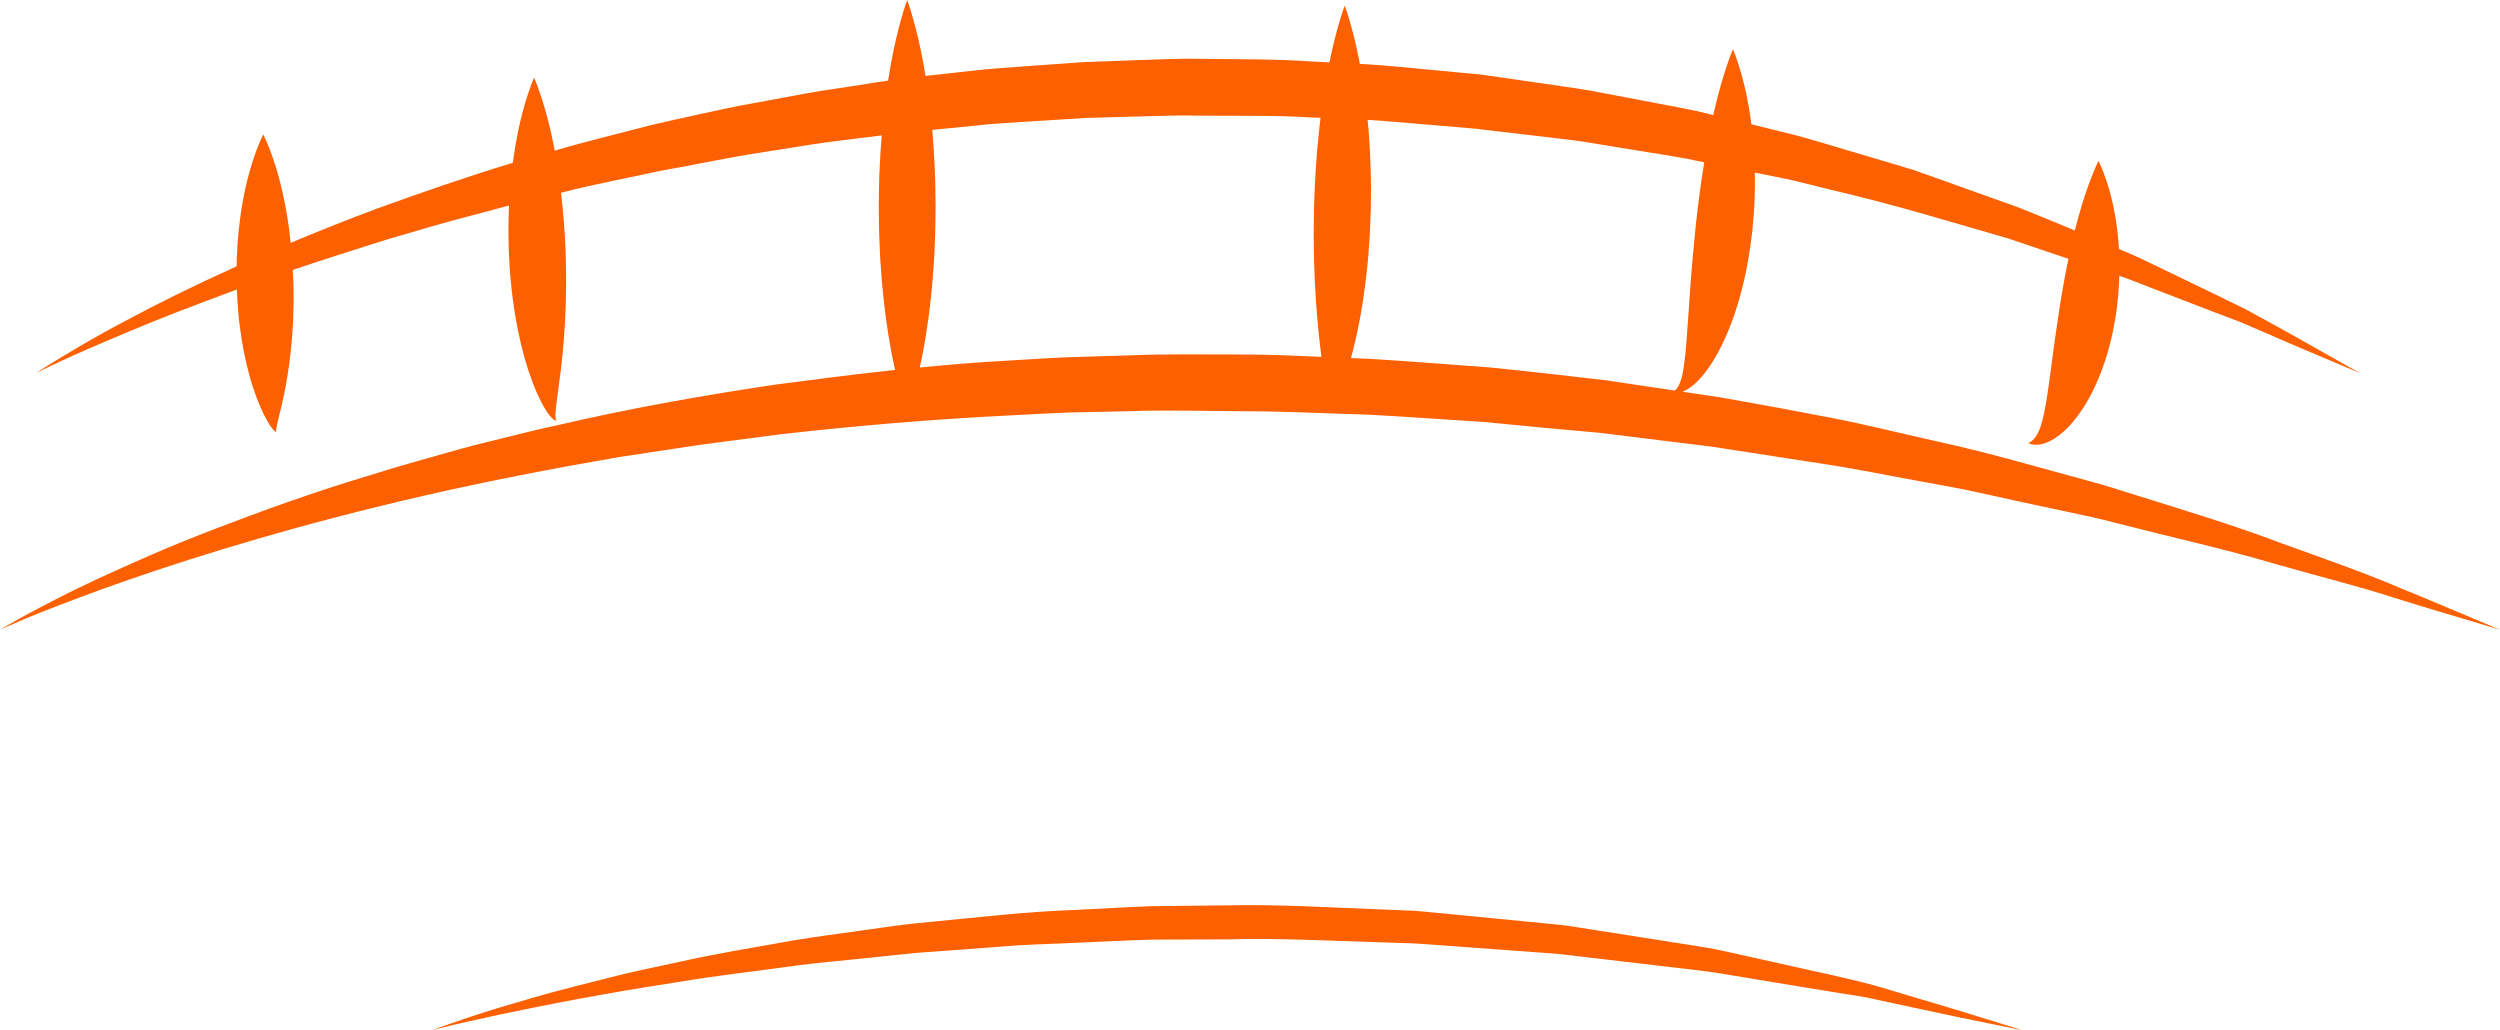 <svg version="1.1" id="图层_1" x="0px" y="0px" width="265.765px" height="109.527px" viewBox="0 0 265.765 109.527" enable-background="new 0 0 265.765 109.527" xml:space="preserve" xmlns="http://www.w3.org/2000/svg" xmlns:xlink="http://www.w3.org/1999/xlink" xmlns:xml="http://www.w3.org/XML/1998/namespace">
  <path fill="#FD6000" d="M262.938,65.755c-1.848-0.766-4.544-1.932-8.009-3.336c-3.438-1.48-7.722-2.977-12.624-4.75
	c-4.876-1.857-10.51-3.546-16.64-5.468c-1.528-0.497-3.104-0.945-4.719-1.375c-1.611-0.442-3.253-0.894-4.923-1.351
	c-3.341-0.922-6.805-1.841-10.405-2.619c-3.597-0.792-7.269-1.735-11.07-2.461c-3.8-0.739-7.69-1.455-11.652-2.15
	c-1.339-0.199-2.694-0.402-4.046-0.604c0.232-0.082,0.488-0.21,0.746-0.393c1.033-0.701,2.1-2.048,3.016-3.733
	c0.93-1.692,1.726-3.742,2.35-5.97c0.303-1.113,0.591-2.271,0.795-3.454c0.234-1.18,0.381-2.387,0.531-3.591
	c0.109-1.208,0.217-2.415,0.246-3.606c0.034-0.862,0.032-1.71,0.016-2.546c1.099,0.22,2.203,0.441,3.285,0.658
	c1.713,0.376,3.387,0.829,5.049,1.231c6.669,1.547,12.852,3.464,18.609,5.115c2.214,0.75,4.332,1.467,6.396,2.165
	c-0.159,0.754-0.317,1.515-0.45,2.294c-0.186,0.94-0.32,1.901-0.49,2.851c-0.139,0.951-0.277,1.9-0.414,2.837
	c-0.148,0.928-0.25,1.85-0.375,2.73c-0.233,1.767-0.443,3.404-0.684,4.775c-0.238,1.374-0.516,2.478-0.904,3.162
	c-0.197,0.342-0.417,0.594-0.613,0.737c-0.213,0.136-0.326,0.208-0.326,0.208s0.117,0.057,0.391,0.135
	c0.261,0.04,0.719,0.093,1.233-0.092c1.081-0.301,2.329-1.292,3.375-2.634c1.067-1.346,1.993-3.054,2.71-4.931
	c0.363-0.939,0.68-1.918,0.936-2.927c0.268-1.003,0.465-2.036,0.638-3.065c0.221-1.435,0.341-2.872,0.381-4.271
	c0.04,0.015,0.083,0.028,0.123,0.041c1.228,0.412,2.384,0.906,3.524,1.335c2.275,0.876,4.406,1.697,6.375,2.456
	c0.99,0.375,1.938,0.733,2.845,1.075c0.89,0.384,1.736,0.75,2.542,1.097c3.209,1.411,5.766,2.461,7.498,3.203
	c1.736,0.735,2.664,1.127,2.664,1.127s-0.875-0.494-2.516-1.42c-1.645-0.918-4.039-2.306-7.133-3.996
	c-0.773-0.423-1.588-0.87-2.443-1.339c-0.873-0.428-1.788-0.876-2.741-1.344c-1.915-0.925-3.986-1.924-6.199-2.992
	c-1.114-0.52-2.242-1.109-3.444-1.62c-0.367-0.155-0.761-0.322-1.136-0.48c-0.089-1.55-0.279-2.998-0.538-4.263
	c-0.605-3.095-1.635-5.095-1.635-5.095s-0.265,0.501-0.605,1.378c-0.358,0.873-0.805,2.102-1.24,3.571
	c-0.226,0.757-0.449,1.579-0.666,2.443c-1.915-0.798-3.876-1.608-5.936-2.428c-2.856-1.022-5.832-2.086-8.91-3.188
	c-0.771-0.272-1.55-0.548-2.334-0.825c-0.797-0.239-1.6-0.48-2.409-0.723c-1.62-0.48-3.266-0.968-4.935-1.462
	c-1.67-0.483-3.354-1.019-5.08-1.479c-1.576-0.389-3.174-0.783-4.784-1.18c-0.09-0.699-0.188-1.379-0.304-2.01
	c-0.633-3.615-1.654-5.979-1.654-5.979s-0.266,0.592-0.605,1.628c-0.355,1.034-0.8,2.496-1.223,4.25
	c-0.09,0.362-0.178,0.743-0.265,1.128c-0.608-0.147-1.208-0.291-1.821-0.44c-1.826-0.387-3.683-0.712-5.549-1.075
	c-1.868-0.355-3.752-0.713-5.649-1.074c-1.903-0.332-3.834-0.571-5.769-0.864c-1.939-0.281-3.889-0.564-5.849-0.848
	c-1.972-0.186-3.952-0.372-5.94-0.56c-1.991-0.171-3.986-0.4-5.993-0.525c-0.333-0.017-0.667-0.034-1-0.051
	c-0.335-1.772-0.704-3.272-1.016-4.34c-0.333-1.185-0.596-1.859-0.596-1.859s-0.261,0.676-0.6,1.856
	c-0.307,1.036-0.673,2.479-1.02,4.178c-0.605-0.03-1.208-0.062-1.813-0.092c-4.037-0.277-8.1-0.231-12.158-0.289
	c-2.031-0.037-4.059,0.062-6.086,0.133c-2.025,0.073-4.05,0.146-6.07,0.22c-2.016,0.146-4.027,0.289-6.035,0.432
	c-2.004,0.157-4.008,0.261-5.99,0.509c-1.603,0.171-3.198,0.343-4.787,0.527c-0.068-0.415-0.136-0.829-0.208-1.22
	C97.81,4.8,97.385,3.086,97.038,1.886C96.702,0.685,96.44,0,96.44,0s-0.262,0.685-0.598,1.886c-0.348,1.2-0.771,2.914-1.145,4.972
	c-0.1,0.548-0.197,1.124-0.29,1.718c-1.006,0.14-2.008,0.292-3.004,0.46c-1.933,0.307-3.86,0.562-5.759,0.904
	c-1.898,0.353-3.781,0.703-5.65,1.05c-1.872,0.325-3.711,0.729-5.533,1.133c-1.823,0.395-3.628,0.792-5.405,1.215
	c-3.442,0.917-6.833,1.704-10.085,2.68c-0.135-0.712-0.275-1.401-0.423-2.042c-0.39-1.713-0.822-3.14-1.172-4.144
	c-0.337-1.004-0.6-1.577-0.6-1.577s-0.261,0.574-0.595,1.58c-0.344,1.005-0.762,2.446-1.117,4.177
	c-0.208,1.007-0.394,2.121-0.549,3.296c-5.118,1.545-9.934,3.245-14.423,4.862c-3.265,1.219-6.321,2.441-9.201,3.65
	c-0.053-0.511-0.096-1.03-0.163-1.525c-0.249-1.847-0.596-3.573-0.983-5.054c-0.383-1.481-0.812-2.717-1.16-3.584
	c-0.337-0.866-0.6-1.362-0.6-1.362s-0.261,0.497-0.596,1.364c-0.346,0.868-0.766,2.113-1.129,3.606
	c-0.366,1.494-0.679,3.239-0.873,5.11c-0.1,0.936-0.174,1.901-0.205,2.884c-0.017,0.349-0.02,0.7-0.025,1.05
	c-4.625,2.089-8.587,4.063-11.771,5.774c-3.125,1.632-5.495,3.075-7.114,4.041c-1.614,0.979-2.449,1.538-2.449,1.538
	s0.893-0.462,2.603-1.25c1.707-0.794,4.236-1.898,7.472-3.249c3.111-1.313,6.92-2.774,11.283-4.383
	c0.034,0.816,0.071,1.631,0.152,2.434c0.078,0.983,0.211,1.947,0.359,2.881c0.298,1.866,0.721,3.604,1.205,5.086
	c0.48,1.48,1.024,2.705,1.506,3.544c0.218,0.42,0.467,0.741,0.638,0.95c0.161,0.229,0.37,0.246,0.352,0.229
	c-0.021-0.002-0.073-0.098-0.023-0.345c0.025-0.23,0.129-0.58,0.222-1.018c0.22-0.878,0.527-2.122,0.798-3.609
	c0.273-1.486,0.512-3.214,0.655-5.063c0.069-0.925,0.133-1.881,0.144-2.85c0.037-0.971,0.013-1.954,0.004-2.939
	c-0.014-0.463-0.051-0.92-0.076-1.383c3.152-1.061,6.508-2.137,10.077-3.258c2.881-0.815,5.853-1.754,8.981-2.539
	c1.291-0.346,2.61-0.698,3.936-1.053c-0.021,0.474-0.041,0.949-0.047,1.43c-0.035,1.139-0.004,2.296,0.023,3.453
	c0.06,1.155,0.118,2.313,0.24,3.45c0.103,1.138,0.261,2.255,0.438,3.336c0.355,2.161,0.848,4.171,1.409,5.88
	c0.561,1.709,1.188,3.115,1.774,4.064c0.271,0.479,0.564,0.832,0.801,1.051c0.243,0.244,0.461,0.183,0.441,0.184
	c-0.011,0-0.136-0.095-0.139-0.356c-0.033-0.249,0.024-0.657,0.066-1.154c0.13-1.004,0.316-2.438,0.538-4.16
	c0.198-1.715,0.369-3.71,0.456-5.846c0.04-1.066,0.08-2.169,0.067-3.287c0.014-1.121-0.033-2.257-0.059-3.396
	c-0.087-2.041-0.254-4.069-0.48-6.01c0.069-0.017,0.135-0.033,0.203-0.049c3.315-0.853,6.777-1.488,10.282-2.261
	c3.54-0.612,7.12-1.412,10.808-1.968c1.84-0.291,3.696-0.585,5.566-0.883c1.87-0.287,3.767-0.485,5.667-0.735
	c0.521-0.072,1.046-0.133,1.569-0.197c-0.094,1.13-0.178,2.279-0.223,3.458c-0.068,1.35-0.077,2.721-0.094,4.093
	c0.016,1.371,0.021,2.743,0.089,4.093c0.044,1.351,0.143,2.679,0.251,3.965c0.22,2.572,0.55,4.973,0.928,7.03
	c0.151,0.83,0.311,1.587,0.47,2.293c-4.342,0.466-8.625,1.016-12.822,1.574c-7.968,1.186-15.632,2.572-22.821,4.245
	c-1.804,0.38-3.573,0.81-5.311,1.25c-1.738,0.435-3.456,0.838-5.129,1.295c-3.338,0.954-6.575,1.815-9.64,2.8
	c-6.163,1.841-11.707,3.863-16.578,5.736c-4.882,1.852-9.032,3.732-12.433,5.289c-3.399,1.57-5.991,2.969-7.756,3.91
	C0.912,66.392,0,66.943,0,66.943s0.967-0.453,2.81-1.223c1.845-0.766,4.58-1.818,8.072-3.1c7.003-2.521,17.12-5.787,29.475-8.803
	c6.169-1.532,12.909-2.944,20.06-4.271c1.791-0.317,3.605-0.639,5.442-0.966c1.844-0.278,3.711-0.562,5.599-0.847
	c3.768-0.604,7.645-1.04,11.571-1.574c7.878-0.89,16.039-1.59,24.35-1.999c2.077-0.101,4.16-0.235,6.254-0.309
	c2.094-0.046,4.193-0.091,6.298-0.136c4.207-0.153,8.435-0.009,12.659,0.004c4.225,0.008,8.447,0.243,12.656,0.352
	c4.204,0.215,8.387,0.532,12.541,0.79c4.143,0.407,8.252,0.804,12.319,1.155c4.051,0.503,8.054,0.998,11.989,1.485
	c3.924,0.606,7.779,1.203,11.555,1.787c3.782,0.56,7.44,1.342,11.027,1.977c1.787,0.348,3.565,0.624,5.291,1.018
	c1.729,0.38,3.432,0.753,5.106,1.121c1.677,0.357,3.327,0.709,4.946,1.055c1.623,0.331,3.209,0.687,4.748,1.092
	c6.163,1.586,11.879,2.848,16.846,4.325c4.98,1.428,9.383,2.512,12.92,3.678c3.556,1.115,6.375,1.928,8.289,2.51
	c1.918,0.574,2.941,0.879,2.941,0.879S264.781,66.531,262.938,65.755z M119.804,37.787c-2.14,0.064-4.275,0.128-6.404,0.192
	c-2.128,0.092-4.246,0.245-6.358,0.364c-3.117,0.163-6.2,0.427-9.263,0.727c0.14-0.637,0.279-1.306,0.413-2.037
	c0.378-2.058,0.708-4.458,0.928-7.03c0.108-1.286,0.207-2.614,0.251-3.965c0.068-1.35,0.073-2.722,0.089-4.093
	c-0.016-1.372-0.026-2.743-0.094-4.093c-0.051-1.352-0.142-2.68-0.255-3.966c-0.002-0.025-0.005-0.052-0.007-0.077
	c1.535-0.15,3.075-0.297,4.621-0.459c1.941-0.227,3.903-0.31,5.866-0.445c1.964-0.124,3.933-0.247,5.907-0.371
	c1.976-0.055,3.956-0.108,5.938-0.163c1.981-0.053,3.965-0.132,5.949-0.078c3.968,0.038,7.939-0.055,11.887,0.185
	c0.37,0.016,0.738,0.03,1.108,0.047c-0.068,0.564-0.135,1.138-0.194,1.723c-0.131,1.262-0.243,2.564-0.318,3.888
	c-0.093,1.324-0.13,2.669-0.181,4.014c-0.016,1.345-0.048,2.689-0.021,4.014c0.004,1.323,0.057,2.627,0.115,3.89
	c0.119,2.523,0.332,4.88,0.576,6.904c0.039,0.34,0.082,0.655,0.123,0.976c-2.597-0.116-5.197-0.229-7.801-0.247
	C128.381,37.705,124.083,37.598,119.804,37.787z M158.283,39.052c-4.218-0.299-8.466-0.656-12.738-0.91
	c-0.644-0.021-1.288-0.051-1.934-0.076c0.081-0.289,0.161-0.57,0.237-0.876c0.514-2.02,0.963-4.386,1.284-6.927
	c0.158-1.27,0.304-2.582,0.39-3.918c0.109-1.334,0.151-2.692,0.201-4.049c0.016-1.357,0.035-2.715-0.007-4.051
	c-0.026-1.336-0.095-2.651-0.19-3.923c-0.039-0.536-0.087-1.061-0.136-1.581c1.894,0.107,3.776,0.303,5.655,0.447
	c1.946,0.165,3.886,0.33,5.814,0.494c1.923,0.227,3.836,0.453,5.738,0.678c1.9,0.235,3.799,0.419,5.669,0.694
	c1.866,0.305,3.719,0.606,5.557,0.905c1.837,0.308,3.665,0.578,5.466,0.908c0.633,0.13,1.253,0.257,1.883,0.386
	c-0.346,2.119-0.646,4.36-0.889,6.6c-0.11,1.15-0.223,2.302-0.332,3.434c-0.107,1.132-0.188,2.241-0.265,3.32
	c-0.163,2.147-0.274,4.155-0.415,5.858c-0.069,0.849-0.141,1.634-0.242,2.305c-0.105,0.667-0.195,1.271-0.357,1.71
	c-0.163,0.424-0.328,0.786-0.535,0.949c-0.045,0.04-0.076,0.058-0.115,0.087c-2.399-0.358-4.813-0.718-7.25-1.083
	C166.658,39.95,162.489,39.475,158.283,39.052z M45.905,109.527c0,0,0.623-0.244,1.812-0.652c1.184-0.422,2.932-1.01,5.175-1.701
	c2.249-0.67,4.98-1.496,8.15-2.301c1.587-0.398,3.275-0.824,5.055-1.273c1.782-0.441,3.676-0.805,5.644-1.24
	c3.929-0.906,8.237-1.611,12.786-2.416c2.278-0.383,4.632-0.674,7.032-1.025c2.402-0.336,4.855-0.709,7.367-0.918
	c5.018-0.473,10.196-1.1,15.491-1.275c2.645-0.127,5.31-0.295,7.986-0.395c2.68-0.027,5.37-0.057,8.061-0.086
	c5.382-0.123,10.757,0.223,16.049,0.42c1.323,0.055,2.641,0.109,3.951,0.164c1.309,0.102,2.607,0.246,3.9,0.367
	c2.582,0.252,5.135,0.5,7.645,0.744c1.254,0.123,2.498,0.244,3.73,0.365c1.23,0.135,2.439,0.352,3.64,0.535
	c2.397,0.377,4.741,0.746,7.024,1.105c2.277,0.387,4.51,0.652,6.635,1.105c2.122,0.473,4.172,0.93,6.14,1.367
	c3.927,0.902,7.55,1.611,10.694,2.516c3.135,0.936,5.867,1.75,8.117,2.42c4.479,1.383,7.038,2.174,7.038,2.174
	s-2.626-0.537-7.22-1.475c-2.285-0.49-5.061-1.086-8.245-1.768c-1.578-0.393-3.308-0.586-5.105-0.893
	c-1.8-0.295-3.692-0.605-5.668-0.93c-1.972-0.328-4.026-0.668-6.152-1.02c-2.128-0.338-4.351-0.533-6.622-0.82
	c-2.273-0.266-4.608-0.539-6.996-0.82c-1.194-0.127-2.395-0.305-3.615-0.416c-1.224-0.088-2.457-0.18-3.703-0.27
	c-2.488-0.184-5.019-0.369-7.58-0.557c-1.28-0.088-2.566-0.201-3.863-0.271c-1.297-0.043-2.601-0.086-3.91-0.129
	c-5.236-0.154-10.553-0.453-15.875-0.295c-2.662,0.008-5.322,0.016-7.974,0.023c-2.649,0.076-5.286,0.221-7.903,0.328
	c-2.615,0.146-5.22,0.154-7.778,0.389c-2.562,0.189-5.093,0.377-7.582,0.563c-2.495,0.141-4.927,0.48-7.321,0.703
	c-2.39,0.256-4.736,0.449-7.007,0.74c-4.532,0.646-8.847,1.105-12.789,1.785c-3.958,0.596-7.57,1.236-10.772,1.824
	c-3.199,0.596-5.981,1.166-8.271,1.646c-2.281,0.514-4.085,0.885-5.3,1.195C46.55,109.347,45.905,109.527,45.905,109.527z" class="color c1"/>
</svg>